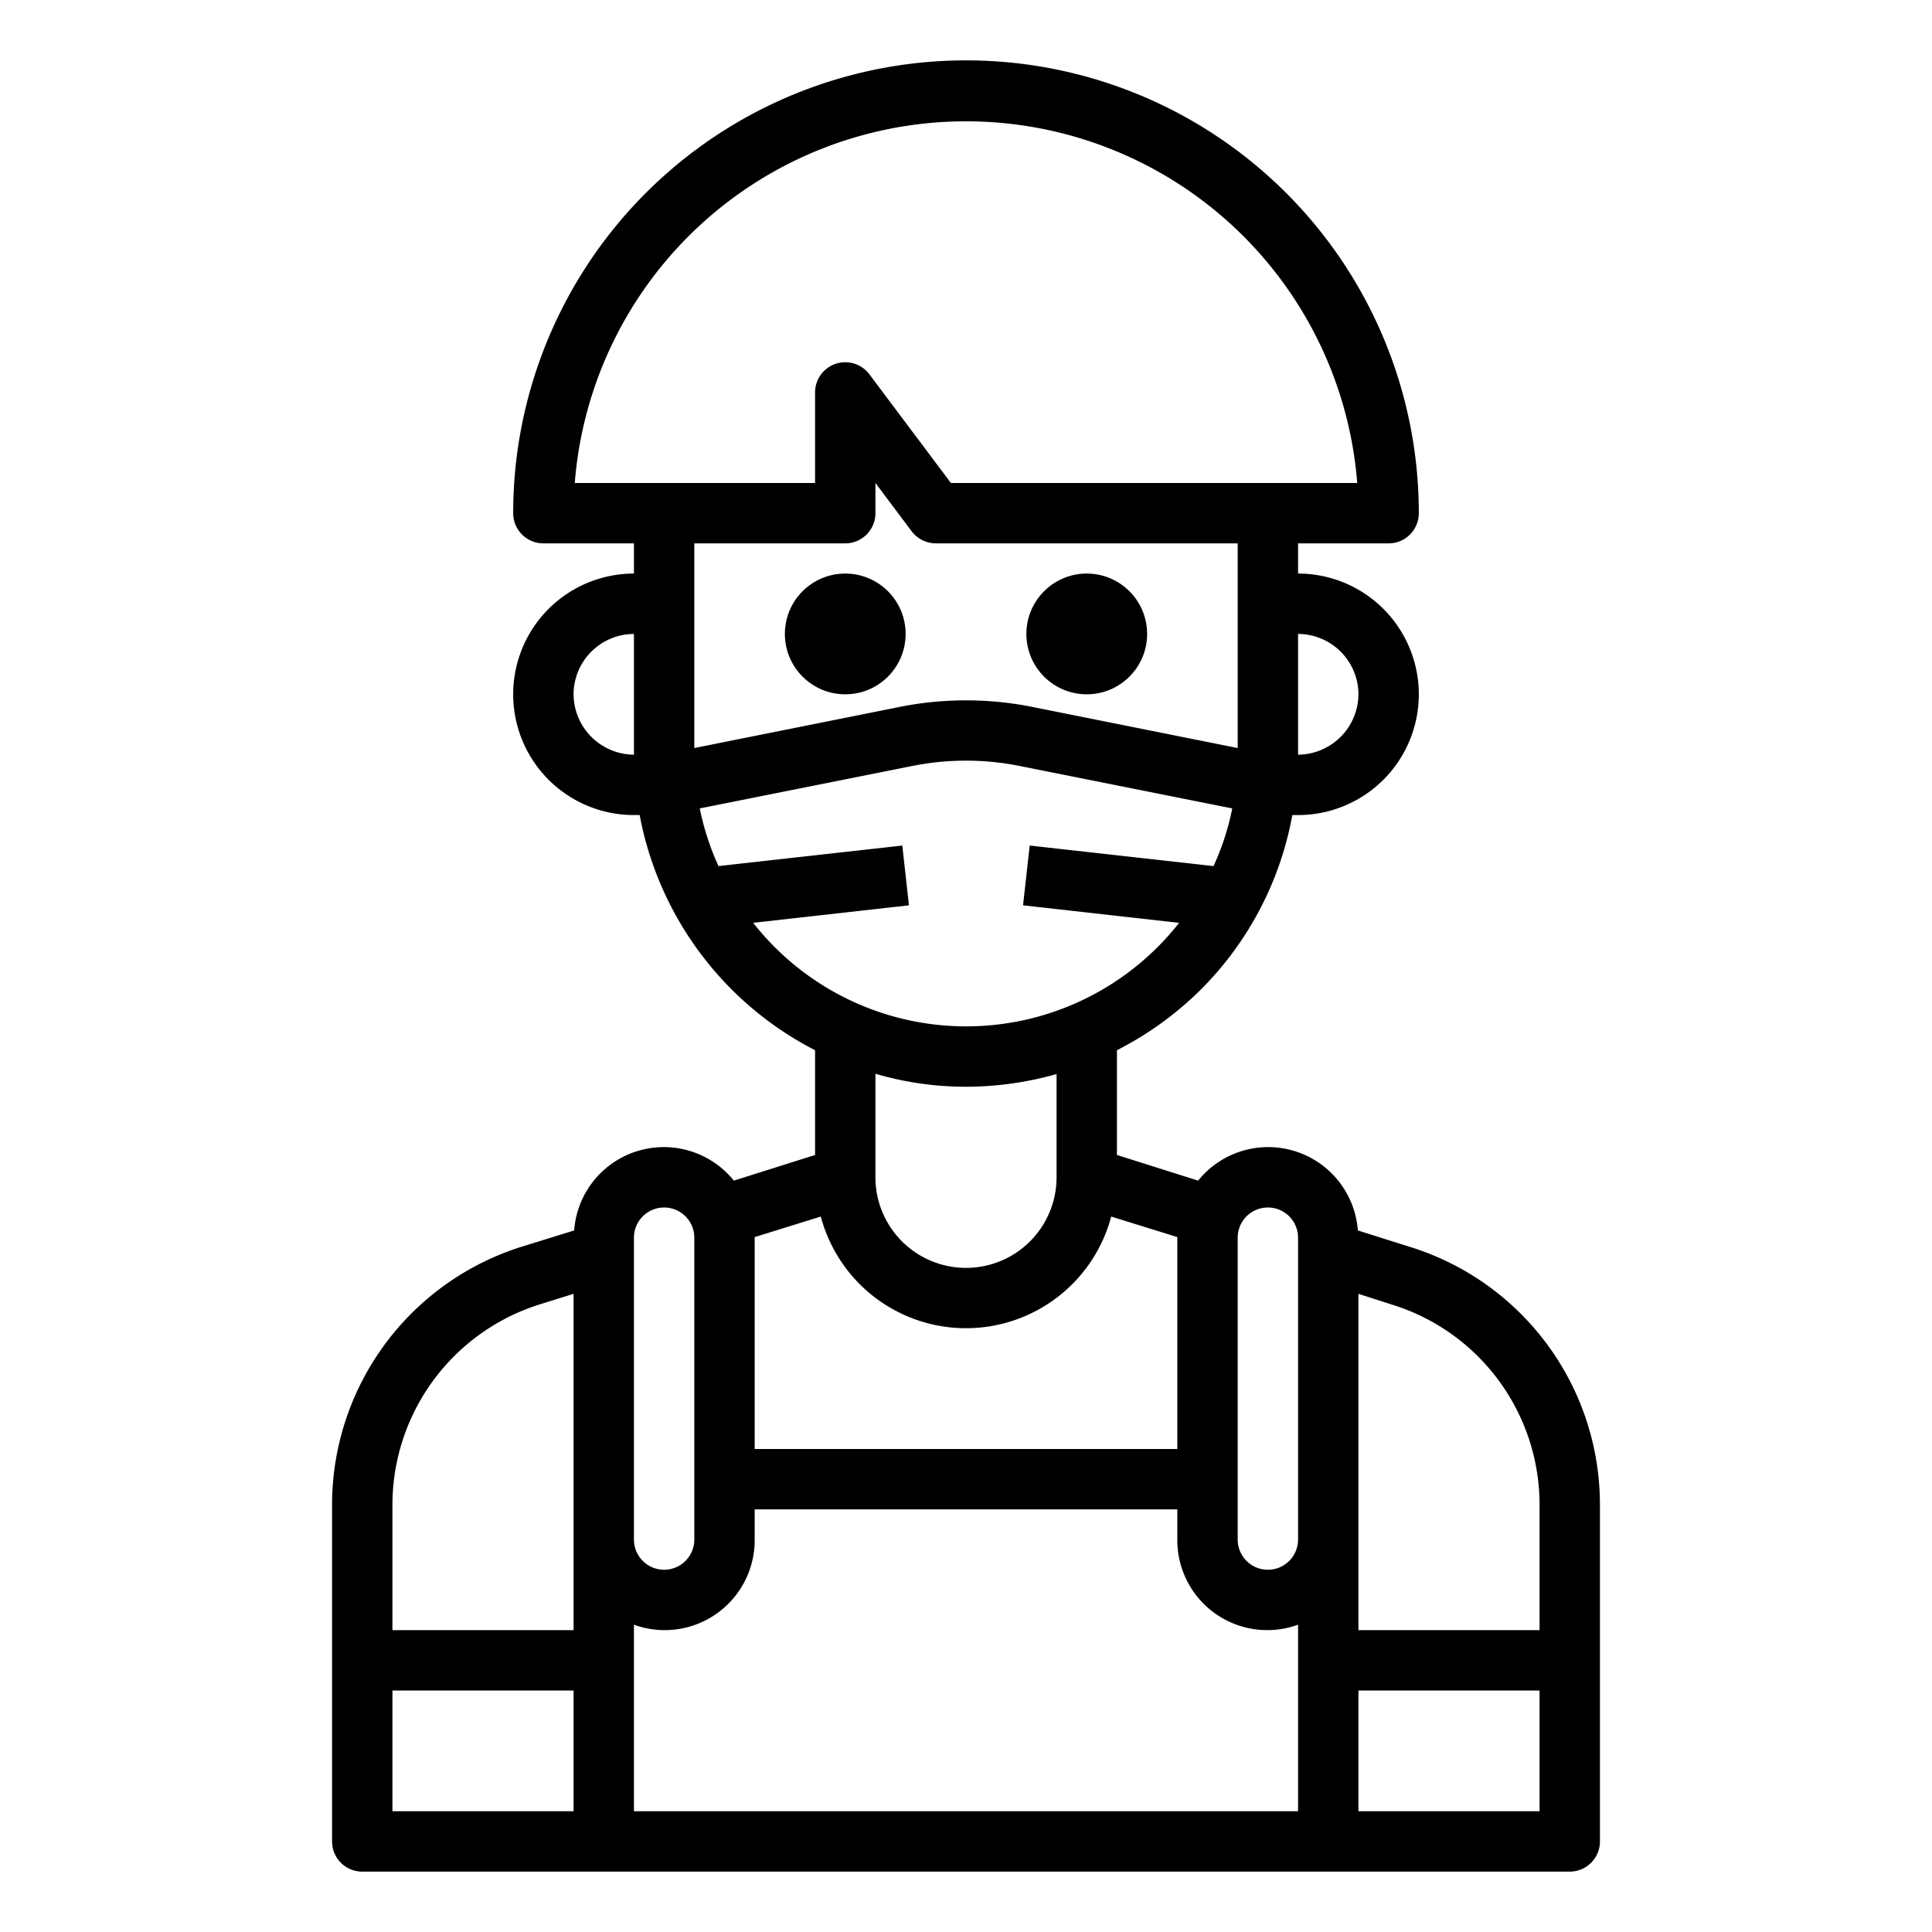 <svg xmlns="http://www.w3.org/2000/svg" viewBox="0 0 64 64" x="0px" y="0px"><g><path d="M46.69,41.3l-1.71-.54a2.978,2.978,0,0,0-5.29-1.65L37,38.26V34.79a11.064,11.064,0,0,0,2.78-2.01A10.943,10.943,0,0,0,42.81,27H43a4,4,0,0,0,0-8V18h3a1,1,0,0,0,1-1,15,15,0,0,0-30,0,1,1,0,0,0,1,1h3v1a4,4,0,1,0,0,8h.19A11.043,11.043,0,0,0,27,34.79v3.47l-2.69.85a2.978,2.978,0,0,0-5.29,1.65l-1.71.53A8.963,8.963,0,0,0,11,49.88V61a1,1,0,0,0,1,1H52a1,1,0,0,0,1-1V49.88A8.941,8.941,0,0,0,46.69,41.3ZM21,25a2.015,2.015,0,0,1-2-2,2.006,2.006,0,0,1,2-2ZM19,60H13V56h6Zm0-6H13V49.88a6.964,6.964,0,0,1,4.91-6.68L19,42.86ZM45,23a2.015,2.015,0,0,1-2,2V21A2.006,2.006,0,0,1,45,23ZM19.04,16a13,13,0,0,1,25.92,0H31.5l-2.7-3.6A1,1,0,0,0,27,13v3ZM23,18h5a1,1,0,0,0,1-1V16l1.2,1.6a1.014,1.014,0,0,0,.8.4H41v6.78l-6.84-1.37a11.214,11.214,0,0,0-4.32,0L23,24.78Zm1.95,12.57,5.16-.58-.22-1.98-6.09.68a8.89,8.89,0,0,1-.62-1.91l7.06-1.41a9.065,9.065,0,0,1,3.52,0l7.06,1.41a8.531,8.531,0,0,1-.62,1.91l-6.09-.68-.22,1.98,5.17.58a8.777,8.777,0,0,1-.7.79,8.97,8.97,0,0,1-13.41-.79ZM35,35.58V39a3,3,0,0,1-6,0V35.57A10.665,10.665,0,0,0,32,36,11.09,11.09,0,0,0,35,35.58ZM25,41v-.02l2.19-.68a4.977,4.977,0,0,0,9.62,0l2.19.68V48H25Zm-4,0a1,1,0,0,1,2,0V51a1,1,0,0,1-2,0ZM43,60H21V53.82A2.98,2.98,0,0,0,25,51V50H39v1a2.98,2.98,0,0,0,4,2.82Zm0-9a1,1,0,0,1-2,0V41a1,1,0,0,1,2,0Zm8,9H45V56h6Zm0-6H45V42.86l1.09.35A6.943,6.943,0,0,1,51,49.88Z"></path><circle cx="28" cy="21" r="2"></circle><circle cx="36" cy="21" r="2"></circle></g></svg>